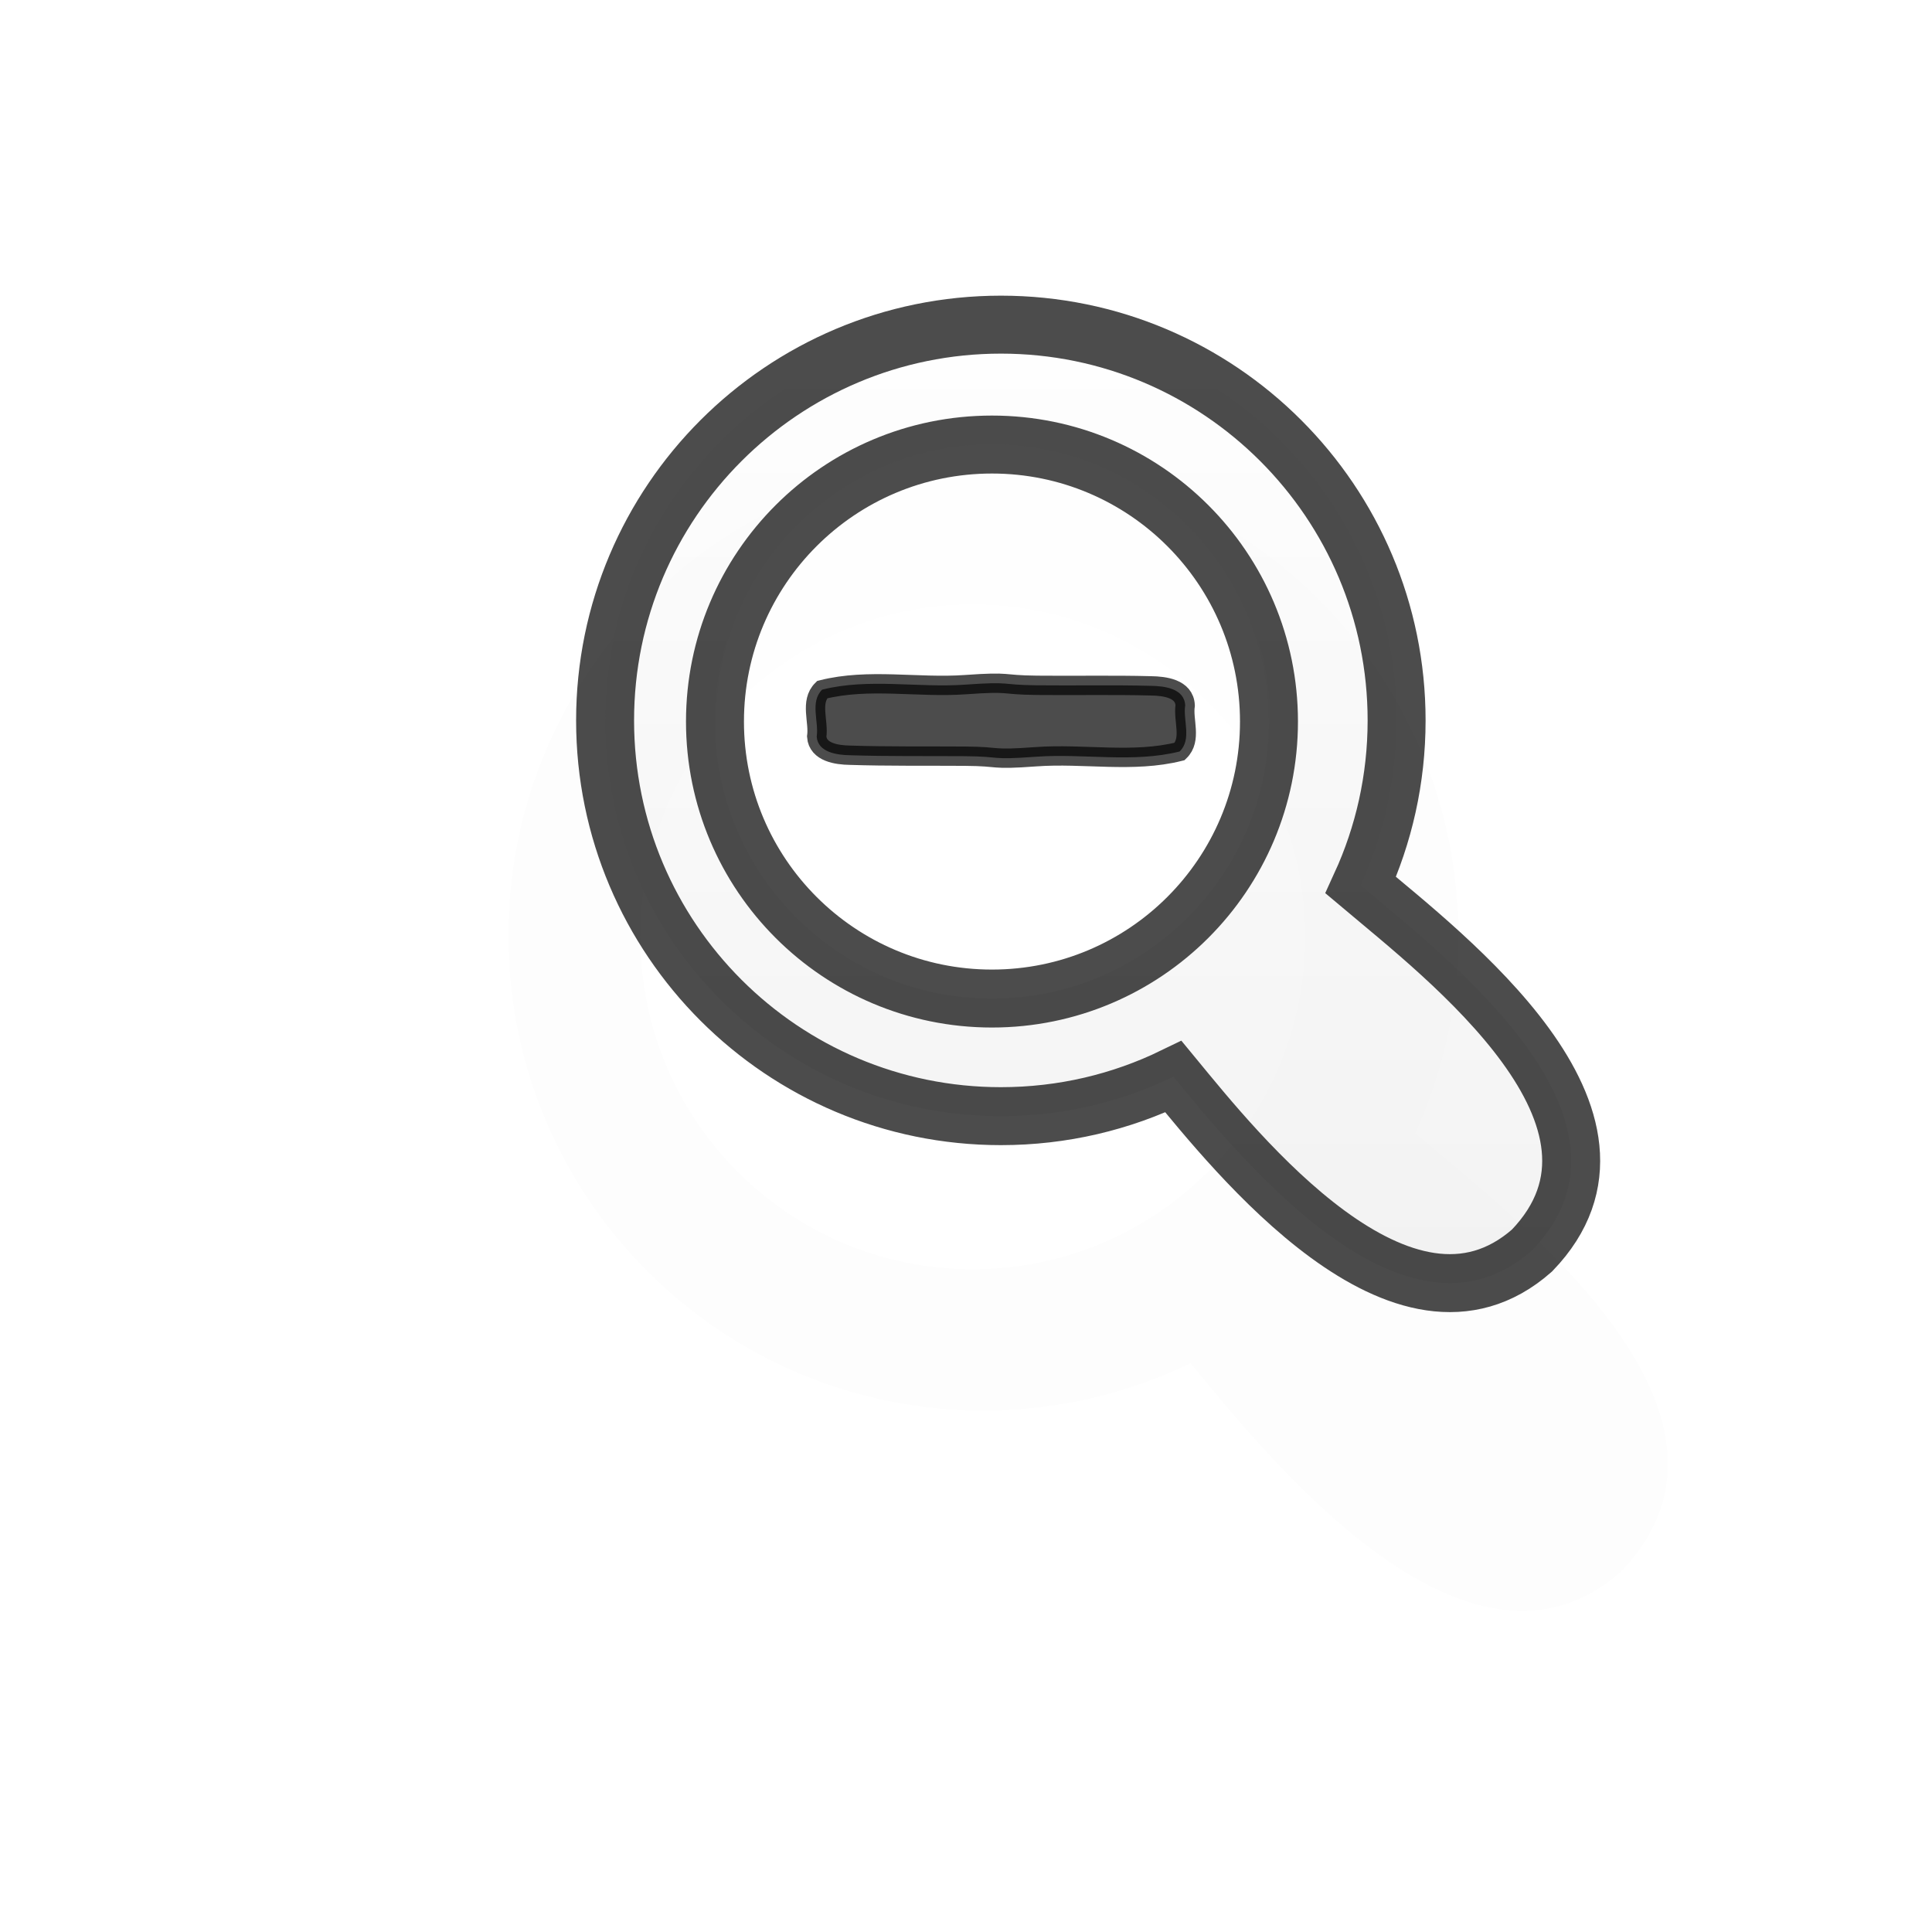 <?xml version="1.0" encoding="UTF-8" standalone="no"?>
<!-- Created with Inkscape (http://www.inkscape.org/) -->

<svg
   xmlns:a="http://ns.adobe.com/AdobeSVGViewerExtensions/3.0/"
   xmlns:dc="http://purl.org/dc/elements/1.1/"
   xmlns:cc="http://creativecommons.org/ns#"
   xmlns:rdf="http://www.w3.org/1999/02/22-rdf-syntax-ns#"
   xmlns:svg="http://www.w3.org/2000/svg"
   xmlns="http://www.w3.org/2000/svg"
   xmlns:xlink="http://www.w3.org/1999/xlink"
   xmlns:sodipodi="http://sodipodi.sourceforge.net/DTD/sodipodi-0.dtd"
   xmlns:inkscape="http://www.inkscape.org/namespaces/inkscape"
   version="1.0"
   width="500"
   height="500"
   viewBox="0 0 1000 1000"
   id="page"
   xml:space="preserve"
   inkscape:version="0.48.5 r10040"
   sodipodi:docname="zoom-out.svg"><sodipodi:namedview
     pagecolor="#ffffff"
     bordercolor="#666666"
     borderopacity="1"
     objecttolerance="10"
     gridtolerance="10"
     guidetolerance="10"
     inkscape:pageopacity="0"
     inkscape:pageshadow="2"
     inkscape:window-width="925"
     inkscape:window-height="725"
     id="namedview3243"
     showgrid="false"
     inkscape:zoom="1.246"
     inkscape:cx="250"
     inkscape:cy="250.40128"
     inkscape:window-x="0"
     inkscape:window-y="0"
     inkscape:window-maximized="0"
     inkscape:current-layer="page" /><defs
     id="defs38"><linearGradient
       x1="27.402"
       y1="304.529"
       x2="27.402"
       y2="412.128"
       id="XMLID_1_"
       gradientUnits="userSpaceOnUse"
       gradientTransform="matrix(0.7,0,0,0.7,210.991,-16.653)"><stop
         id="stop18"
         style="stop-color:#ffffff;stop-opacity:1"
         offset="0" /><stop
         id="stop20"
         style="stop-color:#eeeeee;stop-opacity:1"
         offset="1" /><a:midPointStop
         style="stop-color:#ffffff"
         offset="0" /><a:midPointStop
         style="stop-color:#ffffff"
         offset="0.5" /><a:midPointStop
         style="stop-color:#eeeeee"
         offset="1" /></linearGradient><linearGradient
       x1="151.598"
       y1="79.017"
       x2="151.598"
       y2="337.075"
       id="linearGradient3686"
       xlink:href="#XMLID_1_"
       gradientUnits="userSpaceOnUse"
       gradientTransform="matrix(2,0,0,2,1.4e-4,0)" /><filter
       x="-0.239"
       y="-0.241"
       width="1.478"
       height="1.482"
       color-interpolation-filters="sRGB"
       id="filter3825"><feGaussianBlur
         id="feGaussianBlur3827"
         stdDeviation="49.808" /></filter><filter
       inkscape:collect="always"
       id="filter4013"
       x="-0.12"
       width="1.239"
       y="-0.12"
       height="1.241"><feGaussianBlur
         inkscape:collect="always"
         stdDeviation="24.904"
         id="feGaussianBlur4015" /></filter></defs><path
     d="m 1340.445,684.146 c -113.125,0 -204.876,91.753 -204.875,204.875 0,113.127 91.75,204.812 204.875,204.812 32.034,0 62.308,-7.328 89.312,-20.438 32.076,38.935 119.08,148.548 185.562,90 65.509,-67.984 -44.724,-152.09 -88.625,-189.125 11.896,-25.952 18.563,-54.833 18.562,-85.25 0,-113.122 -91.689,-204.875 -204.812,-204.875 z m -4.625,62.062 c 79.186,0 143.376,64.19 143.375,143.375 10e-4,79.185 -64.187,143.375 -143.375,143.375 -79.188,0 -143.377,-64.186 -143.375,-143.375 0,-79.185 64.188,-143.375 143.375,-143.375 z"
     transform="matrix(1.2,0,0,1.2,-1099.494,-582.552)"
     id="path1396-0"
     style="opacity:0.1;fill:#000000;fill-opacity:1;fill-rule:nonzero;stroke:none;filter:url(#filter4013)" /><path
     d="m 514.066,229.664 c 79.186,0 143.376,64.19 143.375,143.375 10e-4,79.185 -64.187,143.375 -143.375,143.375 -79.188,0 -143.377,-64.186 -143.375,-143.375 -10e-4,-79.185 64.187,-143.375 143.375,-143.375 z"
     id="path1396-6"
     style="opacity:0.5;fill:#ffffff;fill-opacity:1;fill-rule:nonzero;stroke:none" /><path
     d="m 518.07,168.035 c -113.125,0 -204.877,91.753 -204.875,204.875 -0.003,113.127 91.75,204.812 204.875,204.812 32.034,0 62.308,-7.328 89.312,-20.438 32.076,38.935 119.08,148.548 185.562,90 65.509,-67.984 -44.724,-152.09 -88.625,-189.125 11.896,-25.952 18.563,-54.833 18.562,-85.25 0.002,-113.122 -91.689,-204.875 -204.812,-204.875 z m -4.625,62.062 c 79.186,0 143.376,64.19 143.375,143.375 10e-4,79.185 -64.187,143.375 -143.375,143.375 -79.188,0 -143.377,-64.186 -143.375,-143.375 -10e-4,-79.185 64.187,-143.375 143.375,-143.375 z"
     id="path1396"
     style="opacity:0.7;fill:url(#linearGradient3686);fill-opacity:1;fill-rule:nonzero;stroke:#000000;stroke-width:30;stroke-linecap:round;stroke-linejoin:miter;stroke-miterlimit:3.133;stroke-dasharray:none" /><path
     d="m 499.352,391.402 c 19.854,0.139 12.214,2.088 36.906,0.281 24.693,-1.807 50.165,3.341 74.312,-2.719 6.397,-6.186 1.71,-16.093 2.875,-23.844 -0.391,-8.818 -10.802,-10.016 -17.625,-10.125 -19.711,-0.526 -39.437,-0.065 -59.156,-0.281 -19.719,-0.216 -12.399,-2.094 -37.031,-0.344 -24.632,1.75 -49.993,-3.473 -74.094,2.594 -6.402,6.326 -1.65,16.409 -2.812,24.312 0.595,8.162 10.539,9.513 17.063,9.625 19.845,0.642 39.708,0.361 59.562,0.5 z"
     id="path3380-0"
     style="opacity:0.7;fill:#000000;fill-opacity:1;stroke:#000000;stroke-width:10;stroke-miterlimit:4;stroke-opacity:1;stroke-dasharray:none" /></svg>